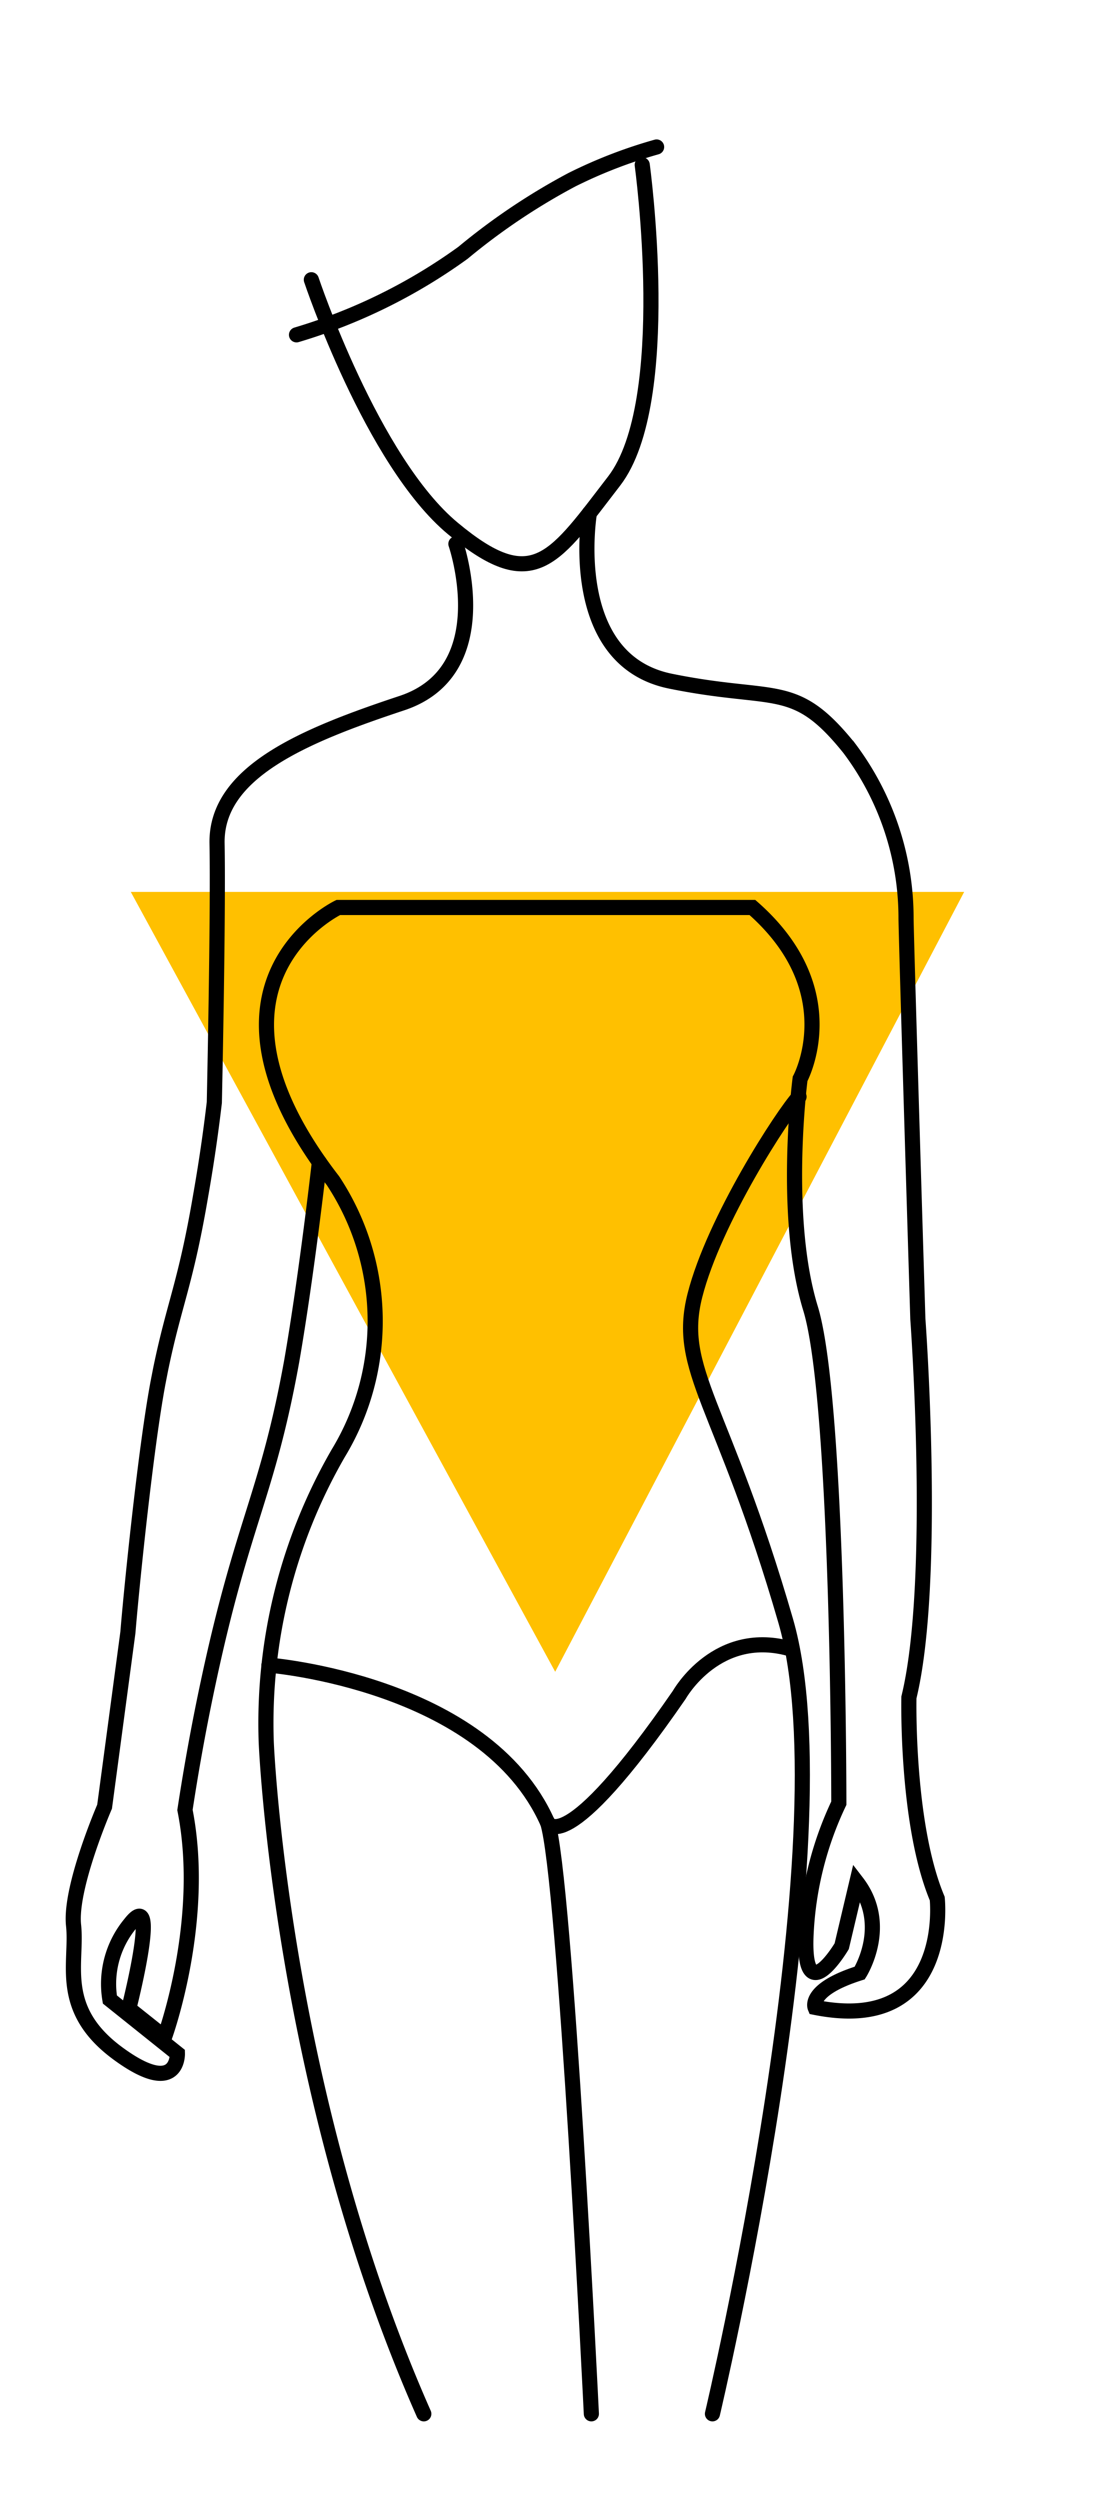 <svg xmlns="http://www.w3.org/2000/svg" viewBox="0 0 72.41 165.15"><defs><style>.cls-1{fill:#ffc000;}.cls-2{fill:none;stroke:#000;stroke-linecap:round;stroke-miterlimit:10;}</style></defs><title>Triangulo_invertido</title><g id="OBJECTS"><polygon class="cls-1" points="36.68 110.44 8.64 58.92 63.7 58.92 36.68 110.44"/><path class="cls-2" d="M20.57,18.48s4,12,9.36,16.44l.48.39c4.92,3.89,6.28,1.51,10.17-3.54,4-5.22,1.85-20.88,1.85-20.88"/><path class="cls-2" d="M19.59,22.12a36.51,36.51,0,0,0,11-5.42,42.43,42.43,0,0,1,7.18-4.82,31.72,31.72,0,0,1,5.61-2.17"/><path class="cls-2" d="M38.94,33.9S37.31,43.58,44.3,45s8.17-.1,11.81,4.43a18.66,18.66,0,0,1,3.75,11.22c0,1.08.78,26.48.78,26.48s1.28,17.33-.59,25c0,0-.19,8.37,1.87,13.29,0,0,1,9-8.07,7.19,0,0-.49-1.18,2.95-2.27,0,0,2-3.15-.19-6l-1,4.23s-2.56,4.33-2.36-.69a22.59,22.59,0,0,1,2.17-8.76s0-26.58-1.87-32.68-.69-15.17-.69-15.17,3.15-5.8-3.15-11.32H22.35S11.91,64.94,22,78A16.83,16.83,0,0,1,22.35,96a35.66,35.66,0,0,0-4.76,19.09S18.51,138,28,159.46"/><path class="cls-2" d="M47.07,159.46s9-38,4.84-52.38-7.26-16.53-6-21.5,5.83-12,6.88-13.13"/><path class="cls-2" d="M30.12,35.93S33,44.31,26.55,46.45,14.25,51,14.34,55.72s-.18,17.11-.18,17.11c-.17,1.45-.45,3.58-.9,6.14-1,5.88-1.75,7.12-2.65,11.5l-.16.82c-.82,4.32-1.77,13.71-2,16.55q-.77,5.76-1.54,11.51s-2.32,5.35-2.05,7.84-1.07,5.53,2.94,8.47,3.92,0,3.92,0l-4.46-3.57a6.23,6.23,0,0,1,1.34-5c2-2.58-.09,5.6-.09,5.6l2.36,1.88s2.8-7.67,1.35-15c.28-1.83.76-4.79,1.53-8.39,2.28-10.71,3.91-12.35,5.52-21.25,1-5.75,1.83-13.14,1.83-13.14"/><path class="cls-2" d="M17.77,110s14.29,1.14,18.4,10.39c0,0,1.06,2.66,8.71-8.43,0,0,2.51-4.49,7.46-3"/><path class="cls-2" d="M39.07,159.46s-1.73-35.6-2.9-39.09"/></g></svg>
